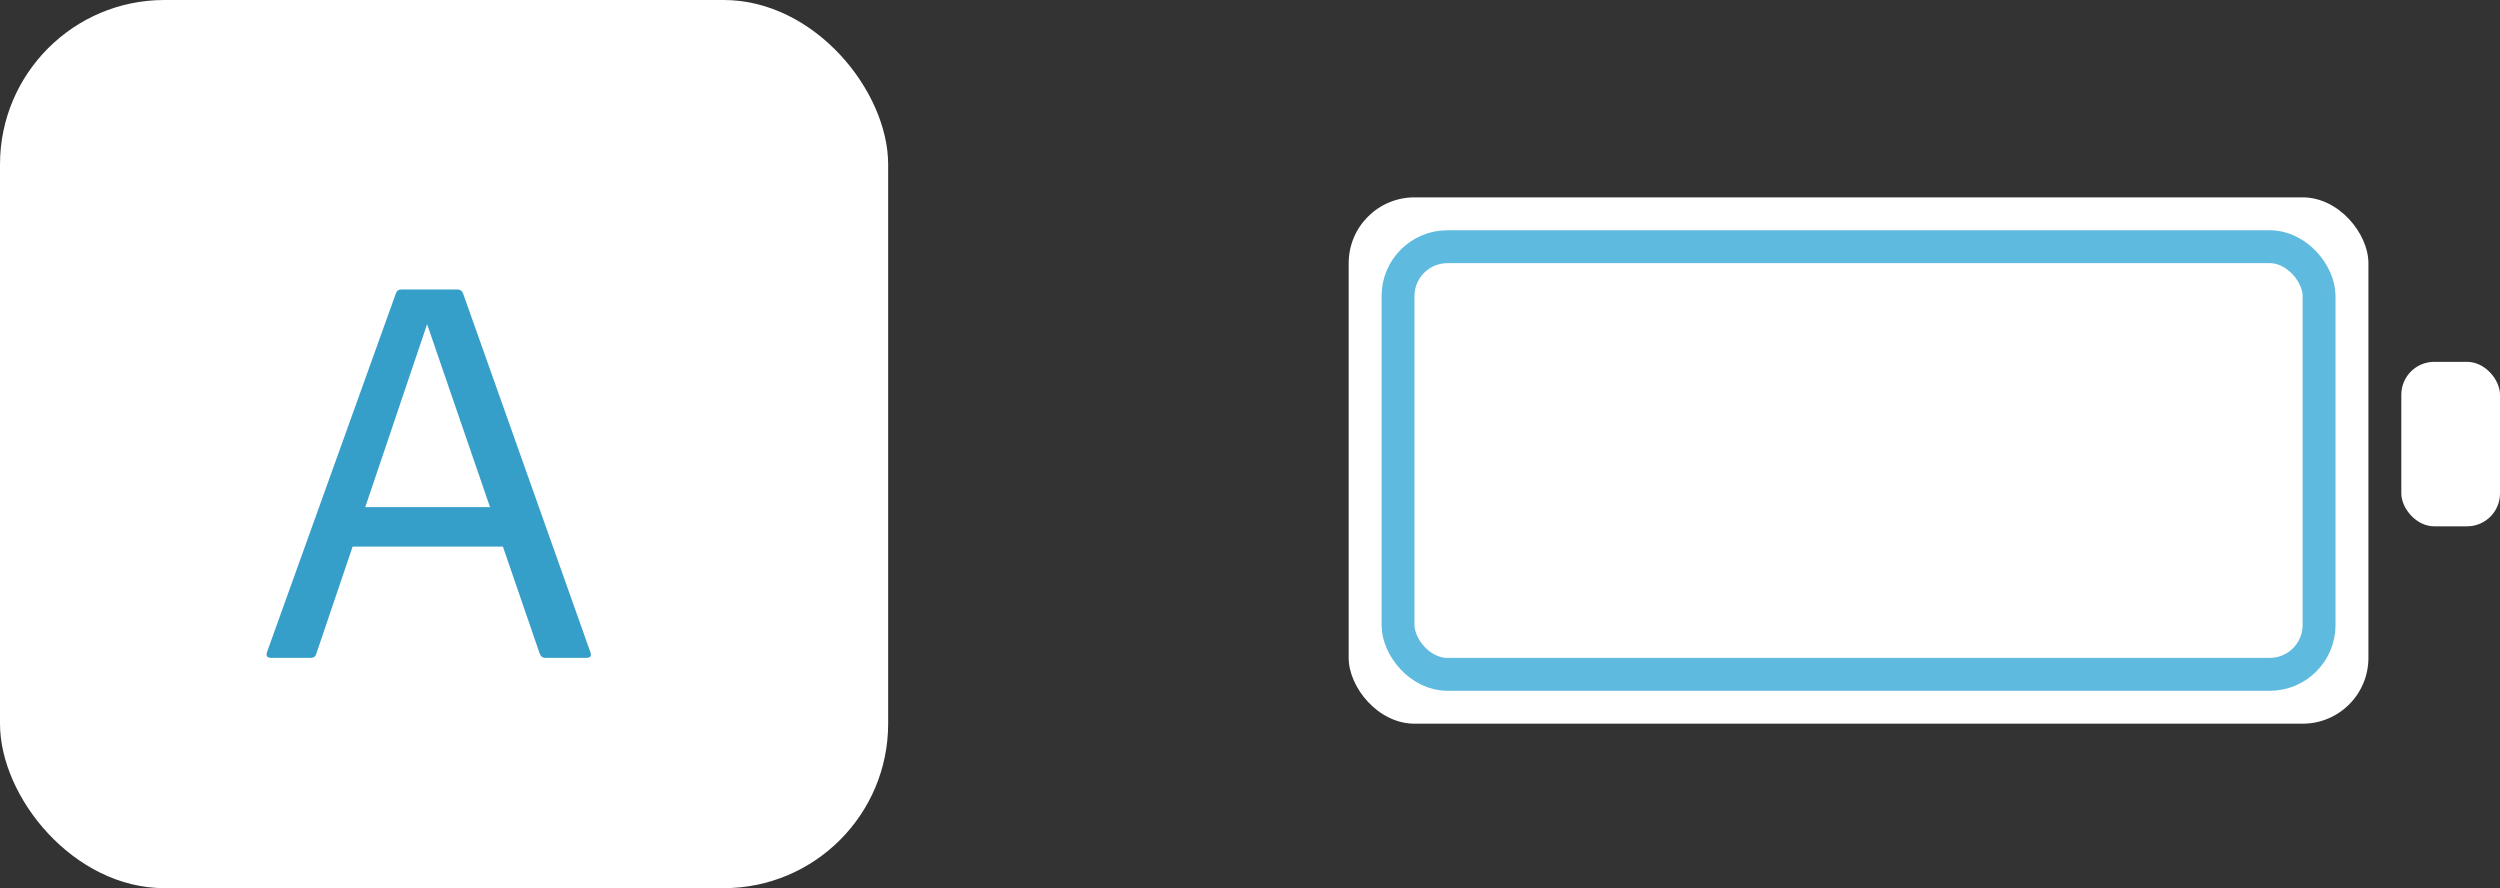 <svg width="76" height="27" viewBox="0 0 76 27" fill="none" xmlns="http://www.w3.org/2000/svg">
<rect x="0" y="0" width="76" height="27" fill="#333333" stroke="none"/>
<rect width="27" height="27" rx="5" fill="white"/>
<path d="M17.944 19.816C17.992 19.939 17.952 20 17.824 20H16.584C16.499 20 16.44 19.957 16.408 19.872L15.288 16.616H10.72L9.616 19.872C9.595 19.957 9.536 20 9.44 20H8.248C8.12 20 8.077 19.939 8.12 19.816L12.032 8.928C12.059 8.843 12.115 8.8 12.2 8.8H13.904C13.989 8.8 14.048 8.843 14.08 8.928L17.944 19.816ZM12.984 9.856L11.104 15.416H14.896L12.984 9.856Z" fill="#359FC9"/>
<rect x="41" y="6" width="31" height="16" rx="2" fill="white"/>
<rect x="42.5" y="7.5" width="28" height="13" rx="1.5" fill="white" stroke="#5EBADE"/>
<rect x="73" y="11" width="3" height="5" rx="1" fill="white"/>
</svg>
